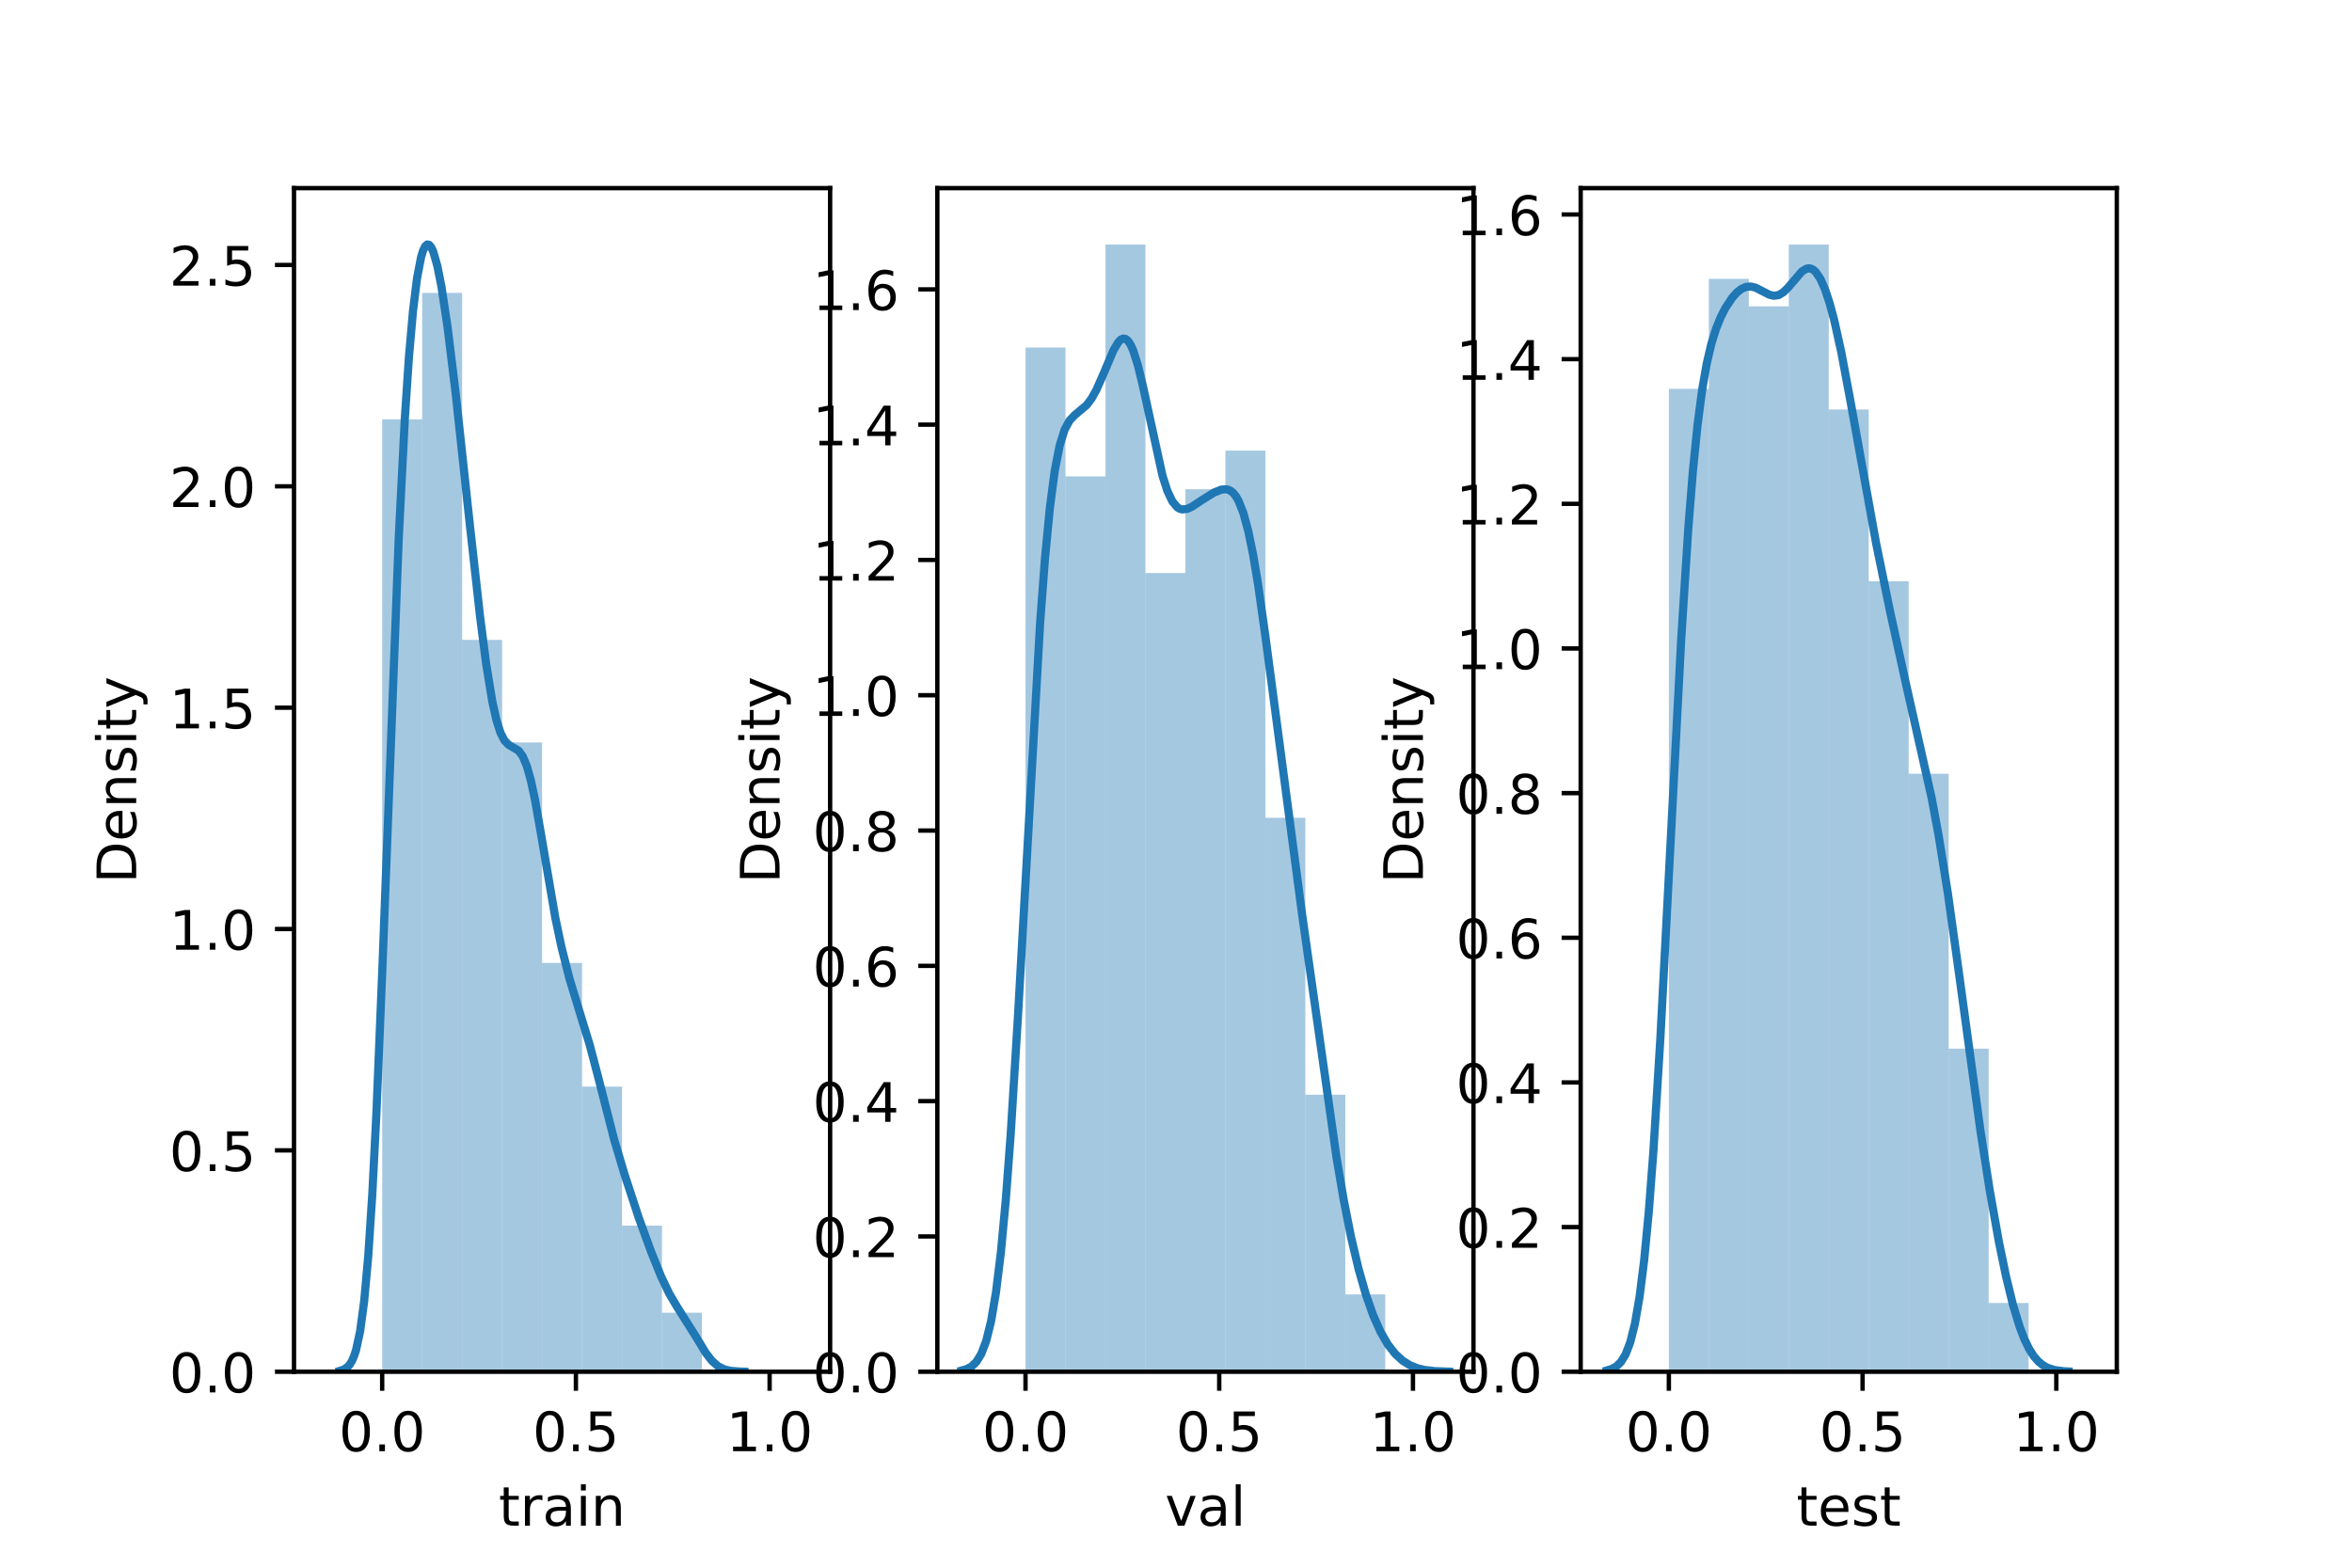 <?xml version="1.0" encoding="utf-8" standalone="no"?>
<!DOCTYPE svg PUBLIC "-//W3C//DTD SVG 1.1//EN"
  "http://www.w3.org/Graphics/SVG/1.1/DTD/svg11.dtd">
<!-- Created with matplotlib (https://matplotlib.org/) -->
<svg height="288pt" version="1.1" viewBox="0 0 432 288" width="432pt" xmlns="http://www.w3.org/2000/svg" xmlns:xlink="http://www.w3.org/1999/xlink">
 <defs>
  <style type="text/css">*{stroke-linecap:butt;stroke-linejoin:round;}</style>
 </defs>
 <g id="figure_1">
  <g id="patch_1">
   <path d="M 0 288 
L 432 288 
L 432 0 
L 0 0 
z
" style="fill:#ffffff;"/>
  </g>
  <g id="axes_1">
   <g id="patch_2">
    <path d="M 54 252 
L 152.471 252 
L 152.471 34.56 
L 54 34.56 
z
" style="fill:#ffffff;"/>
   </g>
   <g id="patch_3">
    <path clip-path="url(#pbdc180215a)" d="M 70.199 252 
L 77.54 252 
L 77.54 77.04 
L 70.199 77.04 
z
" style="fill:#1f77b4;opacity:0.4;"/>
   </g>
   <g id="patch_4">
    <path clip-path="url(#pbdc180215a)" d="M 77.54 252 
L 84.882 252 
L 84.882 53.815 
L 77.54 53.815 
z
" style="fill:#1f77b4;opacity:0.4;"/>
   </g>
   <g id="patch_5">
    <path clip-path="url(#pbdc180215a)" d="M 84.882 252 
L 92.223 252 
L 92.223 117.554 
L 84.882 117.554 
z
" style="fill:#1f77b4;opacity:0.4;"/>
   </g>
   <g id="patch_6">
    <path clip-path="url(#pbdc180215a)" d="M 92.223 252 
L 99.565 252 
L 99.565 136.392 
L 92.223 136.392 
z
" style="fill:#1f77b4;opacity:0.4;"/>
   </g>
   <g id="patch_7">
    <path clip-path="url(#pbdc180215a)" d="M 99.565 252 
L 106.906 252 
L 106.906 176.907 
L 99.565 176.907 
z
" style="fill:#1f77b4;opacity:0.4;"/>
   </g>
   <g id="patch_8">
    <path clip-path="url(#pbdc180215a)" d="M 106.906 252 
L 114.248 252 
L 114.248 199.615 
L 106.906 199.615 
z
" style="fill:#1f77b4;opacity:0.4;"/>
   </g>
   <g id="patch_9">
    <path clip-path="url(#pbdc180215a)" d="M 114.248 252 
L 121.589 252 
L 121.589 225.163 
L 114.248 225.163 
z
" style="fill:#1f77b4;opacity:0.4;"/>
   </g>
   <g id="patch_10">
    <path clip-path="url(#pbdc180215a)" d="M 121.589 252 
L 128.931 252 
L 128.931 241.162 
L 121.589 241.162 
z
" style="fill:#1f77b4;opacity:0.4;"/>
   </g>
   <g id="patch_11">
    <path clip-path="url(#pbdc180215a)" d="M 128.931 252 
L 136.272 252 
L 136.272 252 
L 128.931 252 
z
" style="fill:#1f77b4;opacity:0.4;"/>
   </g>
   <g id="matplotlib.axis_1">
    <g id="xtick_1">
     <g id="line2d_1">
      <defs>
       <path d="M 0 0 
L 0 3.5 
" id="m55fc30e3ed" style="stroke:#000000;stroke-width:0.8;"/>
      </defs>
      <g>
       <use style="stroke:#000000;stroke-width:0.8;" x="70.194" xlink:href="#m55fc30e3ed" y="252"/>
      </g>
     </g>
     <g id="text_1">
      <!-- 0.0 -->
      <g transform="translate(62.243 266.598)scale(0.1 -0.1)">
       <defs>
        <path d="M 31.781 66.406 
Q 24.172 66.406 20.328 58.906 
Q 16.5 51.422 16.5 36.375 
Q 16.5 21.391 20.328 13.891 
Q 24.172 6.391 31.781 6.391 
Q 39.453 6.391 43.281 13.891 
Q 47.125 21.391 47.125 36.375 
Q 47.125 51.422 43.281 58.906 
Q 39.453 66.406 31.781 66.406 
z
M 31.781 74.219 
Q 44.047 74.219 50.516 64.516 
Q 56.984 54.828 56.984 36.375 
Q 56.984 17.969 50.516 8.266 
Q 44.047 -1.422 31.781 -1.422 
Q 19.531 -1.422 13.062 8.266 
Q 6.594 17.969 6.594 36.375 
Q 6.594 54.828 13.062 64.516 
Q 19.531 74.219 31.781 74.219 
z
" id="DejaVuSans-48"/>
        <path d="M 10.688 12.406 
L 21 12.406 
L 21 0 
L 10.688 0 
z
" id="DejaVuSans-46"/>
       </defs>
       <use xlink:href="#DejaVuSans-48"/>
       <use x="63.623" xlink:href="#DejaVuSans-46"/>
       <use x="95.41" xlink:href="#DejaVuSans-48"/>
      </g>
     </g>
    </g>
    <g id="xtick_2">
     <g id="line2d_2">
      <g>
       <use style="stroke:#000000;stroke-width:0.8;" x="105.776" xlink:href="#m55fc30e3ed" y="252"/>
      </g>
     </g>
     <g id="text_2">
      <!-- 0.5 -->
      <g transform="translate(97.825 266.598)scale(0.1 -0.1)">
       <defs>
        <path d="M 10.797 72.906 
L 49.516 72.906 
L 49.516 64.594 
L 19.828 64.594 
L 19.828 46.734 
Q 21.969 47.469 24.109 47.828 
Q 26.266 48.188 28.422 48.188 
Q 40.625 48.188 47.75 41.5 
Q 54.891 34.812 54.891 23.391 
Q 54.891 11.625 47.562 5.094 
Q 40.234 -1.422 26.906 -1.422 
Q 22.312 -1.422 17.547 -0.641 
Q 12.797 0.141 7.719 1.703 
L 7.719 11.625 
Q 12.109 9.234 16.797 8.062 
Q 21.484 6.891 26.703 6.891 
Q 35.156 6.891 40.078 11.328 
Q 45.016 15.766 45.016 23.391 
Q 45.016 31 40.078 35.438 
Q 35.156 39.891 26.703 39.891 
Q 22.75 39.891 18.812 39.016 
Q 14.891 38.141 10.797 36.281 
z
" id="DejaVuSans-53"/>
       </defs>
       <use xlink:href="#DejaVuSans-48"/>
       <use x="63.623" xlink:href="#DejaVuSans-46"/>
       <use x="95.41" xlink:href="#DejaVuSans-53"/>
      </g>
     </g>
    </g>
    <g id="xtick_3">
     <g id="line2d_3">
      <g>
       <use style="stroke:#000000;stroke-width:0.8;" x="141.358" xlink:href="#m55fc30e3ed" y="252"/>
      </g>
     </g>
     <g id="text_3">
      <!-- 1.0 -->
      <g transform="translate(133.407 266.598)scale(0.1 -0.1)">
       <defs>
        <path d="M 12.406 8.297 
L 28.516 8.297 
L 28.516 63.922 
L 10.984 60.406 
L 10.984 69.391 
L 28.422 72.906 
L 38.281 72.906 
L 38.281 8.297 
L 54.391 8.297 
L 54.391 0 
L 12.406 0 
z
" id="DejaVuSans-49"/>
       </defs>
       <use xlink:href="#DejaVuSans-49"/>
       <use x="63.623" xlink:href="#DejaVuSans-46"/>
       <use x="95.41" xlink:href="#DejaVuSans-48"/>
      </g>
     </g>
    </g>
    <g id="text_4">
     <!-- train -->
     <g transform="translate(91.598 280.277)scale(0.1 -0.1)">
      <defs>
       <path d="M 18.312 70.219 
L 18.312 54.688 
L 36.812 54.688 
L 36.812 47.703 
L 18.312 47.703 
L 18.312 18.016 
Q 18.312 11.328 20.141 9.422 
Q 21.969 7.516 27.594 7.516 
L 36.812 7.516 
L 36.812 0 
L 27.594 0 
Q 17.188 0 13.234 3.875 
Q 9.281 7.766 9.281 18.016 
L 9.281 47.703 
L 2.688 47.703 
L 2.688 54.688 
L 9.281 54.688 
L 9.281 70.219 
z
" id="DejaVuSans-116"/>
       <path d="M 41.109 46.297 
Q 39.594 47.172 37.812 47.578 
Q 36.031 48 33.891 48 
Q 26.266 48 22.188 43.047 
Q 18.109 38.094 18.109 28.812 
L 18.109 0 
L 9.078 0 
L 9.078 54.688 
L 18.109 54.688 
L 18.109 46.188 
Q 20.953 51.172 25.484 53.578 
Q 30.031 56 36.531 56 
Q 37.453 56 38.578 55.875 
Q 39.703 55.766 41.062 55.516 
z
" id="DejaVuSans-114"/>
       <path d="M 34.281 27.484 
Q 23.391 27.484 19.188 25 
Q 14.984 22.516 14.984 16.5 
Q 14.984 11.719 18.141 8.906 
Q 21.297 6.109 26.703 6.109 
Q 34.188 6.109 38.703 11.406 
Q 43.219 16.703 43.219 25.484 
L 43.219 27.484 
z
M 52.203 31.203 
L 52.203 0 
L 43.219 0 
L 43.219 8.297 
Q 40.141 3.328 35.547 0.953 
Q 30.953 -1.422 24.312 -1.422 
Q 15.922 -1.422 10.953 3.297 
Q 6 8.016 6 15.922 
Q 6 25.141 12.172 29.828 
Q 18.359 34.516 30.609 34.516 
L 43.219 34.516 
L 43.219 35.406 
Q 43.219 41.609 39.141 45 
Q 35.062 48.391 27.688 48.391 
Q 23 48.391 18.547 47.266 
Q 14.109 46.141 10.016 43.891 
L 10.016 52.203 
Q 14.938 54.109 19.578 55.047 
Q 24.219 56 28.609 56 
Q 40.484 56 46.344 49.844 
Q 52.203 43.703 52.203 31.203 
z
" id="DejaVuSans-97"/>
       <path d="M 9.422 54.688 
L 18.406 54.688 
L 18.406 0 
L 9.422 0 
z
M 9.422 75.984 
L 18.406 75.984 
L 18.406 64.594 
L 9.422 64.594 
z
" id="DejaVuSans-105"/>
       <path d="M 54.891 33.016 
L 54.891 0 
L 45.906 0 
L 45.906 32.719 
Q 45.906 40.484 42.875 44.328 
Q 39.844 48.188 33.797 48.188 
Q 26.516 48.188 22.312 43.547 
Q 18.109 38.922 18.109 30.906 
L 18.109 0 
L 9.078 0 
L 9.078 54.688 
L 18.109 54.688 
L 18.109 46.188 
Q 21.344 51.125 25.703 53.562 
Q 30.078 56 35.797 56 
Q 45.219 56 50.047 50.172 
Q 54.891 44.344 54.891 33.016 
z
" id="DejaVuSans-110"/>
      </defs>
      <use xlink:href="#DejaVuSans-116"/>
      <use x="39.209" xlink:href="#DejaVuSans-114"/>
      <use x="80.322" xlink:href="#DejaVuSans-97"/>
      <use x="141.602" xlink:href="#DejaVuSans-105"/>
      <use x="169.385" xlink:href="#DejaVuSans-110"/>
     </g>
    </g>
   </g>
   <g id="matplotlib.axis_2">
    <g id="ytick_1">
     <g id="line2d_4">
      <defs>
       <path d="M 0 0 
L -3.5 0 
" id="m5aef19f285" style="stroke:#000000;stroke-width:0.8;"/>
      </defs>
      <g>
       <use style="stroke:#000000;stroke-width:0.8;" x="54" xlink:href="#m5aef19f285" y="252"/>
      </g>
     </g>
     <g id="text_5">
      <!-- 0.0 -->
      <g transform="translate(31.097 255.799)scale(0.1 -0.1)">
       <use xlink:href="#DejaVuSans-48"/>
       <use x="63.623" xlink:href="#DejaVuSans-46"/>
       <use x="95.41" xlink:href="#DejaVuSans-48"/>
      </g>
     </g>
    </g>
    <g id="ytick_2">
     <g id="line2d_5">
      <g>
       <use style="stroke:#000000;stroke-width:0.8;" x="54" xlink:href="#m5aef19f285" y="211.336"/>
      </g>
     </g>
     <g id="text_6">
      <!-- 0.5 -->
      <g transform="translate(31.097 215.135)scale(0.1 -0.1)">
       <use xlink:href="#DejaVuSans-48"/>
       <use x="63.623" xlink:href="#DejaVuSans-46"/>
       <use x="95.41" xlink:href="#DejaVuSans-53"/>
      </g>
     </g>
    </g>
    <g id="ytick_3">
     <g id="line2d_6">
      <g>
       <use style="stroke:#000000;stroke-width:0.8;" x="54" xlink:href="#m5aef19f285" y="170.671"/>
      </g>
     </g>
     <g id="text_7">
      <!-- 1.0 -->
      <g transform="translate(31.097 174.471)scale(0.1 -0.1)">
       <use xlink:href="#DejaVuSans-49"/>
       <use x="63.623" xlink:href="#DejaVuSans-46"/>
       <use x="95.41" xlink:href="#DejaVuSans-48"/>
      </g>
     </g>
    </g>
    <g id="ytick_4">
     <g id="line2d_7">
      <g>
       <use style="stroke:#000000;stroke-width:0.8;" x="54" xlink:href="#m5aef19f285" y="130.007"/>
      </g>
     </g>
     <g id="text_8">
      <!-- 1.5 -->
      <g transform="translate(31.097 133.806)scale(0.1 -0.1)">
       <use xlink:href="#DejaVuSans-49"/>
       <use x="63.623" xlink:href="#DejaVuSans-46"/>
       <use x="95.41" xlink:href="#DejaVuSans-53"/>
      </g>
     </g>
    </g>
    <g id="ytick_5">
     <g id="line2d_8">
      <g>
       <use style="stroke:#000000;stroke-width:0.8;" x="54" xlink:href="#m5aef19f285" y="89.343"/>
      </g>
     </g>
     <g id="text_9">
      <!-- 2.0 -->
      <g transform="translate(31.097 93.142)scale(0.1 -0.1)">
       <defs>
        <path d="M 19.188 8.297 
L 53.609 8.297 
L 53.609 0 
L 7.328 0 
L 7.328 8.297 
Q 12.938 14.109 22.625 23.891 
Q 32.328 33.688 34.812 36.531 
Q 39.547 41.844 41.422 45.531 
Q 43.312 49.219 43.312 52.781 
Q 43.312 58.594 39.234 62.25 
Q 35.156 65.922 28.609 65.922 
Q 23.969 65.922 18.812 64.312 
Q 13.672 62.703 7.812 59.422 
L 7.812 69.391 
Q 13.766 71.781 18.938 73 
Q 24.125 74.219 28.422 74.219 
Q 39.75 74.219 46.484 68.547 
Q 53.219 62.891 53.219 53.422 
Q 53.219 48.922 51.531 44.891 
Q 49.859 40.875 45.406 35.406 
Q 44.188 33.984 37.641 27.219 
Q 31.109 20.453 19.188 8.297 
z
" id="DejaVuSans-50"/>
       </defs>
       <use xlink:href="#DejaVuSans-50"/>
       <use x="63.623" xlink:href="#DejaVuSans-46"/>
       <use x="95.41" xlink:href="#DejaVuSans-48"/>
      </g>
     </g>
    </g>
    <g id="ytick_6">
     <g id="line2d_9">
      <g>
       <use style="stroke:#000000;stroke-width:0.8;" x="54" xlink:href="#m5aef19f285" y="48.678"/>
      </g>
     </g>
     <g id="text_10">
      <!-- 2.5 -->
      <g transform="translate(31.097 52.478)scale(0.1 -0.1)">
       <use xlink:href="#DejaVuSans-50"/>
       <use x="63.623" xlink:href="#DejaVuSans-46"/>
       <use x="95.41" xlink:href="#DejaVuSans-53"/>
      </g>
     </g>
    </g>
    <g id="text_11">
     <!-- Density -->
     <g transform="translate(25.017 162.289)rotate(-90)scale(0.1 -0.1)">
      <defs>
       <path d="M 19.672 64.797 
L 19.672 8.109 
L 31.594 8.109 
Q 46.688 8.109 53.688 14.938 
Q 60.688 21.781 60.688 36.531 
Q 60.688 51.172 53.688 57.984 
Q 46.688 64.797 31.594 64.797 
z
M 9.812 72.906 
L 30.078 72.906 
Q 51.266 72.906 61.172 64.094 
Q 71.094 55.281 71.094 36.531 
Q 71.094 17.672 61.125 8.828 
Q 51.172 0 30.078 0 
L 9.812 0 
z
" id="DejaVuSans-68"/>
       <path d="M 56.203 29.594 
L 56.203 25.203 
L 14.891 25.203 
Q 15.484 15.922 20.484 11.062 
Q 25.484 6.203 34.422 6.203 
Q 39.594 6.203 44.453 7.469 
Q 49.312 8.734 54.109 11.281 
L 54.109 2.781 
Q 49.266 0.734 44.188 -0.344 
Q 39.109 -1.422 33.891 -1.422 
Q 20.797 -1.422 13.156 6.188 
Q 5.516 13.812 5.516 26.812 
Q 5.516 40.234 12.766 48.109 
Q 20.016 56 32.328 56 
Q 43.359 56 49.781 48.891 
Q 56.203 41.797 56.203 29.594 
z
M 47.219 32.234 
Q 47.125 39.594 43.094 43.984 
Q 39.062 48.391 32.422 48.391 
Q 24.906 48.391 20.391 44.141 
Q 15.875 39.891 15.188 32.172 
z
" id="DejaVuSans-101"/>
       <path d="M 44.281 53.078 
L 44.281 44.578 
Q 40.484 46.531 36.375 47.5 
Q 32.281 48.484 27.875 48.484 
Q 21.188 48.484 17.844 46.438 
Q 14.5 44.391 14.5 40.281 
Q 14.5 37.156 16.891 35.375 
Q 19.281 33.594 26.516 31.984 
L 29.594 31.297 
Q 39.156 29.25 43.188 25.516 
Q 47.219 21.781 47.219 15.094 
Q 47.219 7.469 41.188 3.016 
Q 35.156 -1.422 24.609 -1.422 
Q 20.219 -1.422 15.453 -0.562 
Q 10.688 0.297 5.422 2 
L 5.422 11.281 
Q 10.406 8.688 15.234 7.391 
Q 20.062 6.109 24.812 6.109 
Q 31.156 6.109 34.562 8.281 
Q 37.984 10.453 37.984 14.406 
Q 37.984 18.062 35.516 20.016 
Q 33.062 21.969 24.703 23.781 
L 21.578 24.516 
Q 13.234 26.266 9.516 29.906 
Q 5.812 33.547 5.812 39.891 
Q 5.812 47.609 11.281 51.797 
Q 16.75 56 26.812 56 
Q 31.781 56 36.172 55.266 
Q 40.578 54.547 44.281 53.078 
z
" id="DejaVuSans-115"/>
       <path d="M 32.172 -5.078 
Q 28.375 -14.844 24.75 -17.812 
Q 21.141 -20.797 15.094 -20.797 
L 7.906 -20.797 
L 7.906 -13.281 
L 13.188 -13.281 
Q 16.891 -13.281 18.938 -11.516 
Q 21 -9.766 23.484 -3.219 
L 25.094 0.875 
L 2.984 54.688 
L 12.5 54.688 
L 29.594 11.922 
L 46.688 54.688 
L 56.203 54.688 
z
" id="DejaVuSans-121"/>
      </defs>
      <use xlink:href="#DejaVuSans-68"/>
      <use x="77.002" xlink:href="#DejaVuSans-101"/>
      <use x="138.525" xlink:href="#DejaVuSans-110"/>
      <use x="201.904" xlink:href="#DejaVuSans-115"/>
      <use x="254.004" xlink:href="#DejaVuSans-105"/>
      <use x="281.787" xlink:href="#DejaVuSans-116"/>
      <use x="320.996" xlink:href="#DejaVuSans-121"/>
     </g>
    </g>
   </g>
   <g id="line2d_10">
    <path clip-path="url(#pbdc180215a)" d="M 62.407 251.839 
L 63.154 251.599 
L 63.901 251.075 
L 64.275 250.632 
L 64.648 250.012 
L 65.021 249.164 
L 65.395 248.023 
L 66.142 244.573 
L 66.889 239.031 
L 67.636 230.777 
L 68.382 219.361 
L 69.129 204.679 
L 70.25 177.435 
L 73.237 98.856 
L 74.357 76.857 
L 75.104 65.675 
L 75.851 57.17 
L 76.598 51.106 
L 77.345 47.213 
L 77.718 46.002 
L 78.092 45.245 
L 78.465 44.914 
L 78.839 44.988 
L 79.212 45.442 
L 79.586 46.254 
L 80.332 48.865 
L 81.079 52.636 
L 82.2 60.051 
L 83.693 72.253 
L 86.308 96.506 
L 88.175 113.28 
L 89.295 121.945 
L 90.415 128.831 
L 91.162 132.209 
L 91.909 134.576 
L 92.656 136.037 
L 93.403 136.812 
L 95.27 137.921 
L 96.017 138.954 
L 96.764 140.74 
L 97.511 143.398 
L 98.258 146.891 
L 99.378 153.268 
L 101.992 168.585 
L 103.112 173.924 
L 104.606 179.825 
L 106.473 185.943 
L 108.341 192.049 
L 109.834 197.736 
L 112.822 209.421 
L 114.689 215.68 
L 117.303 223.661 
L 119.544 229.828 
L 121.411 234.473 
L 122.905 237.611 
L 124.398 240.137 
L 127.759 245.456 
L 129.627 248.536 
L 130.747 249.984 
L 131.867 250.975 
L 132.988 251.549 
L 134.108 251.829 
L 135.975 251.976 
L 136.722 251.99 
L 136.722 251.99 
" style="fill:none;stroke:#1f77b4;stroke-linecap:square;stroke-width:1.5;"/>
   </g>
   <g id="patch_12">
    <path d="M 54 252 
L 54 34.56 
" style="fill:none;stroke:#000000;stroke-linecap:square;stroke-linejoin:miter;stroke-width:0.8;"/>
   </g>
   <g id="patch_13">
    <path d="M 152.471 252 
L 152.471 34.56 
" style="fill:none;stroke:#000000;stroke-linecap:square;stroke-linejoin:miter;stroke-width:0.8;"/>
   </g>
   <g id="patch_14">
    <path d="M 54 252 
L 152.471 252 
" style="fill:none;stroke:#000000;stroke-linecap:square;stroke-linejoin:miter;stroke-width:0.8;"/>
   </g>
   <g id="patch_15">
    <path d="M 54 34.56 
L 152.471 34.56 
" style="fill:none;stroke:#000000;stroke-linecap:square;stroke-linejoin:miter;stroke-width:0.8;"/>
   </g>
  </g>
  <g id="axes_2">
   <g id="patch_16">
    <path d="M 172.165 252 
L 270.635 252 
L 270.635 34.56 
L 172.165 34.56 
z
" style="fill:#ffffff;"/>
   </g>
   <g id="patch_17">
    <path clip-path="url(#pab9ce8ec44)" d="M 188.363 252 
L 195.705 252 
L 195.705 63.848 
L 188.363 63.848 
z
" style="fill:#1f77b4;opacity:0.4;"/>
   </g>
   <g id="patch_18">
    <path clip-path="url(#pab9ce8ec44)" d="M 195.705 252 
L 203.046 252 
L 203.046 87.515 
L 195.705 87.515 
z
" style="fill:#1f77b4;opacity:0.4;"/>
   </g>
   <g id="patch_19">
    <path clip-path="url(#pab9ce8ec44)" d="M 203.046 252 
L 210.388 252 
L 210.388 44.914 
L 203.046 44.914 
z
" style="fill:#1f77b4;opacity:0.4;"/>
   </g>
   <g id="patch_20">
    <path clip-path="url(#pab9ce8ec44)" d="M 210.388 252 
L 217.729 252 
L 217.729 105.265 
L 210.388 105.265 
z
" style="fill:#1f77b4;opacity:0.4;"/>
   </g>
   <g id="patch_21">
    <path clip-path="url(#pab9ce8ec44)" d="M 217.729 252 
L 225.071 252 
L 225.071 89.881 
L 217.729 89.881 
z
" style="fill:#1f77b4;opacity:0.4;"/>
   </g>
   <g id="patch_22">
    <path clip-path="url(#pab9ce8ec44)" d="M 225.071 252 
L 232.412 252 
L 232.412 82.781 
L 225.071 82.781 
z
" style="fill:#1f77b4;opacity:0.4;"/>
   </g>
   <g id="patch_23">
    <path clip-path="url(#pab9ce8ec44)" d="M 232.412 252 
L 239.754 252 
L 239.754 150.232 
L 232.412 150.232 
z
" style="fill:#1f77b4;opacity:0.4;"/>
   </g>
   <g id="patch_24">
    <path clip-path="url(#pab9ce8ec44)" d="M 239.754 252 
L 247.095 252 
L 247.095 201.116 
L 239.754 201.116 
z
" style="fill:#1f77b4;opacity:0.4;"/>
   </g>
   <g id="patch_25">
    <path clip-path="url(#pab9ce8ec44)" d="M 247.095 252 
L 254.437 252 
L 254.437 237.8 
L 247.095 237.8 
z
" style="fill:#1f77b4;opacity:0.4;"/>
   </g>
   <g id="matplotlib.axis_3">
    <g id="xtick_4">
     <g id="line2d_11">
      <g>
       <use style="stroke:#000000;stroke-width:0.8;" x="188.359" xlink:href="#m55fc30e3ed" y="252"/>
      </g>
     </g>
     <g id="text_12">
      <!-- 0.0 -->
      <g transform="translate(180.408 266.598)scale(0.1 -0.1)">
       <use xlink:href="#DejaVuSans-48"/>
       <use x="63.623" xlink:href="#DejaVuSans-46"/>
       <use x="95.41" xlink:href="#DejaVuSans-48"/>
      </g>
     </g>
    </g>
    <g id="xtick_5">
     <g id="line2d_12">
      <g>
       <use style="stroke:#000000;stroke-width:0.8;" x="223.941" xlink:href="#m55fc30e3ed" y="252"/>
      </g>
     </g>
     <g id="text_13">
      <!-- 0.5 -->
      <g transform="translate(215.99 266.598)scale(0.1 -0.1)">
       <use xlink:href="#DejaVuSans-48"/>
       <use x="63.623" xlink:href="#DejaVuSans-46"/>
       <use x="95.41" xlink:href="#DejaVuSans-53"/>
      </g>
     </g>
    </g>
    <g id="xtick_6">
     <g id="line2d_13">
      <g>
       <use style="stroke:#000000;stroke-width:0.8;" x="259.523" xlink:href="#m55fc30e3ed" y="252"/>
      </g>
     </g>
     <g id="text_14">
      <!-- 1.0 -->
      <g transform="translate(251.572 266.598)scale(0.1 -0.1)">
       <use xlink:href="#DejaVuSans-49"/>
       <use x="63.623" xlink:href="#DejaVuSans-46"/>
       <use x="95.41" xlink:href="#DejaVuSans-48"/>
      </g>
     </g>
    </g>
    <g id="text_15">
     <!-- val -->
     <g transform="translate(213.988 280.277)scale(0.1 -0.1)">
      <defs>
       <path d="M 2.984 54.688 
L 12.5 54.688 
L 29.594 8.797 
L 46.688 54.688 
L 56.203 54.688 
L 35.688 0 
L 23.484 0 
z
" id="DejaVuSans-118"/>
       <path d="M 9.422 75.984 
L 18.406 75.984 
L 18.406 0 
L 9.422 0 
z
" id="DejaVuSans-108"/>
      </defs>
      <use xlink:href="#DejaVuSans-118"/>
      <use x="59.18" xlink:href="#DejaVuSans-97"/>
      <use x="120.459" xlink:href="#DejaVuSans-108"/>
     </g>
    </g>
   </g>
   <g id="matplotlib.axis_4">
    <g id="ytick_7">
     <g id="line2d_14">
      <g>
       <use style="stroke:#000000;stroke-width:0.8;" x="172.165" xlink:href="#m5aef19f285" y="252"/>
      </g>
     </g>
     <g id="text_16">
      <!-- 0.0 -->
      <g transform="translate(149.262 255.799)scale(0.1 -0.1)">
       <use xlink:href="#DejaVuSans-48"/>
       <use x="63.623" xlink:href="#DejaVuSans-46"/>
       <use x="95.41" xlink:href="#DejaVuSans-48"/>
      </g>
     </g>
    </g>
    <g id="ytick_8">
     <g id="line2d_15">
      <g>
       <use style="stroke:#000000;stroke-width:0.8;" x="172.165" xlink:href="#m5aef19f285" y="227.145"/>
      </g>
     </g>
     <g id="text_17">
      <!-- 0.2 -->
      <g transform="translate(149.262 230.944)scale(0.1 -0.1)">
       <use xlink:href="#DejaVuSans-48"/>
       <use x="63.623" xlink:href="#DejaVuSans-46"/>
       <use x="95.41" xlink:href="#DejaVuSans-50"/>
      </g>
     </g>
    </g>
    <g id="ytick_9">
     <g id="line2d_16">
      <g>
       <use style="stroke:#000000;stroke-width:0.8;" x="172.165" xlink:href="#m5aef19f285" y="202.29"/>
      </g>
     </g>
     <g id="text_18">
      <!-- 0.4 -->
      <g transform="translate(149.262 206.089)scale(0.1 -0.1)">
       <defs>
        <path d="M 37.797 64.312 
L 12.891 25.391 
L 37.797 25.391 
z
M 35.203 72.906 
L 47.609 72.906 
L 47.609 25.391 
L 58.016 25.391 
L 58.016 17.188 
L 47.609 17.188 
L 47.609 0 
L 37.797 0 
L 37.797 17.188 
L 4.891 17.188 
L 4.891 26.703 
z
" id="DejaVuSans-52"/>
       </defs>
       <use xlink:href="#DejaVuSans-48"/>
       <use x="63.623" xlink:href="#DejaVuSans-46"/>
       <use x="95.41" xlink:href="#DejaVuSans-52"/>
      </g>
     </g>
    </g>
    <g id="ytick_10">
     <g id="line2d_17">
      <g>
       <use style="stroke:#000000;stroke-width:0.8;" x="172.165" xlink:href="#m5aef19f285" y="177.435"/>
      </g>
     </g>
     <g id="text_19">
      <!-- 0.6 -->
      <g transform="translate(149.262 181.234)scale(0.1 -0.1)">
       <defs>
        <path d="M 33.016 40.375 
Q 26.375 40.375 22.484 35.828 
Q 18.609 31.297 18.609 23.391 
Q 18.609 15.531 22.484 10.953 
Q 26.375 6.391 33.016 6.391 
Q 39.656 6.391 43.531 10.953 
Q 47.406 15.531 47.406 23.391 
Q 47.406 31.297 43.531 35.828 
Q 39.656 40.375 33.016 40.375 
z
M 52.594 71.297 
L 52.594 62.312 
Q 48.875 64.062 45.094 64.984 
Q 41.312 65.922 37.594 65.922 
Q 27.828 65.922 22.672 59.328 
Q 17.531 52.734 16.797 39.406 
Q 19.672 43.656 24.016 45.922 
Q 28.375 48.188 33.594 48.188 
Q 44.578 48.188 50.953 41.516 
Q 57.328 34.859 57.328 23.391 
Q 57.328 12.156 50.688 5.359 
Q 44.047 -1.422 33.016 -1.422 
Q 20.359 -1.422 13.672 8.266 
Q 6.984 17.969 6.984 36.375 
Q 6.984 53.656 15.188 63.938 
Q 23.391 74.219 37.203 74.219 
Q 40.922 74.219 44.703 73.484 
Q 48.484 72.75 52.594 71.297 
z
" id="DejaVuSans-54"/>
       </defs>
       <use xlink:href="#DejaVuSans-48"/>
       <use x="63.623" xlink:href="#DejaVuSans-46"/>
       <use x="95.41" xlink:href="#DejaVuSans-54"/>
      </g>
     </g>
    </g>
    <g id="ytick_11">
     <g id="line2d_18">
      <g>
       <use style="stroke:#000000;stroke-width:0.8;" x="172.165" xlink:href="#m5aef19f285" y="152.58"/>
      </g>
     </g>
     <g id="text_20">
      <!-- 0.8 -->
      <g transform="translate(149.262 156.379)scale(0.1 -0.1)">
       <defs>
        <path d="M 31.781 34.625 
Q 24.75 34.625 20.719 30.859 
Q 16.703 27.094 16.703 20.516 
Q 16.703 13.922 20.719 10.156 
Q 24.75 6.391 31.781 6.391 
Q 38.812 6.391 42.859 10.172 
Q 46.922 13.969 46.922 20.516 
Q 46.922 27.094 42.891 30.859 
Q 38.875 34.625 31.781 34.625 
z
M 21.922 38.812 
Q 15.578 40.375 12.031 44.719 
Q 8.5 49.078 8.5 55.328 
Q 8.5 64.062 14.719 69.141 
Q 20.953 74.219 31.781 74.219 
Q 42.672 74.219 48.875 69.141 
Q 55.078 64.062 55.078 55.328 
Q 55.078 49.078 51.531 44.719 
Q 48 40.375 41.703 38.812 
Q 48.828 37.156 52.797 32.312 
Q 56.781 27.484 56.781 20.516 
Q 56.781 9.906 50.312 4.234 
Q 43.844 -1.422 31.781 -1.422 
Q 19.734 -1.422 13.25 4.234 
Q 6.781 9.906 6.781 20.516 
Q 6.781 27.484 10.781 32.312 
Q 14.797 37.156 21.922 38.812 
z
M 18.312 54.391 
Q 18.312 48.734 21.844 45.562 
Q 25.391 42.391 31.781 42.391 
Q 38.141 42.391 41.719 45.562 
Q 45.312 48.734 45.312 54.391 
Q 45.312 60.062 41.719 63.234 
Q 38.141 66.406 31.781 66.406 
Q 25.391 66.406 21.844 63.234 
Q 18.312 60.062 18.312 54.391 
z
" id="DejaVuSans-56"/>
       </defs>
       <use xlink:href="#DejaVuSans-48"/>
       <use x="63.623" xlink:href="#DejaVuSans-46"/>
       <use x="95.41" xlink:href="#DejaVuSans-56"/>
      </g>
     </g>
    </g>
    <g id="ytick_12">
     <g id="line2d_19">
      <g>
       <use style="stroke:#000000;stroke-width:0.8;" x="172.165" xlink:href="#m5aef19f285" y="127.725"/>
      </g>
     </g>
     <g id="text_21">
      <!-- 1.0 -->
      <g transform="translate(149.262 131.524)scale(0.1 -0.1)">
       <use xlink:href="#DejaVuSans-49"/>
       <use x="63.623" xlink:href="#DejaVuSans-46"/>
       <use x="95.41" xlink:href="#DejaVuSans-48"/>
      </g>
     </g>
    </g>
    <g id="ytick_13">
     <g id="line2d_20">
      <g>
       <use style="stroke:#000000;stroke-width:0.8;" x="172.165" xlink:href="#m5aef19f285" y="102.87"/>
      </g>
     </g>
     <g id="text_22">
      <!-- 1.2 -->
      <g transform="translate(149.262 106.669)scale(0.1 -0.1)">
       <use xlink:href="#DejaVuSans-49"/>
       <use x="63.623" xlink:href="#DejaVuSans-46"/>
       <use x="95.41" xlink:href="#DejaVuSans-50"/>
      </g>
     </g>
    </g>
    <g id="ytick_14">
     <g id="line2d_21">
      <g>
       <use style="stroke:#000000;stroke-width:0.8;" x="172.165" xlink:href="#m5aef19f285" y="78.015"/>
      </g>
     </g>
     <g id="text_23">
      <!-- 1.4 -->
      <g transform="translate(149.262 81.814)scale(0.1 -0.1)">
       <use xlink:href="#DejaVuSans-49"/>
       <use x="63.623" xlink:href="#DejaVuSans-46"/>
       <use x="95.41" xlink:href="#DejaVuSans-52"/>
      </g>
     </g>
    </g>
    <g id="ytick_15">
     <g id="line2d_22">
      <g>
       <use style="stroke:#000000;stroke-width:0.8;" x="172.165" xlink:href="#m5aef19f285" y="53.16"/>
      </g>
     </g>
     <g id="text_24">
      <!-- 1.6 -->
      <g transform="translate(149.262 56.959)scale(0.1 -0.1)">
       <use xlink:href="#DejaVuSans-49"/>
       <use x="63.623" xlink:href="#DejaVuSans-46"/>
       <use x="95.41" xlink:href="#DejaVuSans-54"/>
      </g>
     </g>
    </g>
    <g id="text_25">
     <!-- Density -->
     <g transform="translate(143.182 162.289)rotate(-90)scale(0.1 -0.1)">
      <use xlink:href="#DejaVuSans-68"/>
      <use x="77.002" xlink:href="#DejaVuSans-101"/>
      <use x="138.525" xlink:href="#DejaVuSans-110"/>
      <use x="201.904" xlink:href="#DejaVuSans-115"/>
      <use x="254.004" xlink:href="#DejaVuSans-105"/>
      <use x="281.787" xlink:href="#DejaVuSans-116"/>
      <use x="320.996" xlink:href="#DejaVuSans-121"/>
     </g>
    </g>
   </g>
   <g id="line2d_23">
    <path clip-path="url(#pab9ce8ec44)" d="M 176.641 251.768 
L 177.54 251.516 
L 178.44 251.038 
L 179.34 250.18 
L 180.239 248.716 
L 181.139 246.345 
L 182.039 242.703 
L 182.938 237.393 
L 183.838 230.047 
L 184.738 220.406 
L 185.637 208.4 
L 186.987 186.463 
L 191.036 114.524 
L 191.935 102.606 
L 192.835 93.261 
L 193.735 86.44 
L 194.634 81.829 
L 195.534 78.955 
L 196.434 77.285 
L 197.333 76.316 
L 199.583 74.423 
L 200.482 73.229 
L 201.382 71.623 
L 202.732 68.56 
L 204.531 64.314 
L 205.431 62.821 
L 205.88 62.38 
L 206.33 62.192 
L 206.78 62.283 
L 207.23 62.672 
L 207.68 63.367 
L 208.13 64.365 
L 209.029 67.205 
L 209.929 70.956 
L 213.528 87.433 
L 214.427 90.203 
L 215.327 92.105 
L 216.227 93.189 
L 216.677 93.465 
L 217.126 93.593 
L 218.026 93.497 
L 218.926 93.087 
L 220.725 91.896 
L 222.974 90.488 
L 224.324 89.946 
L 225.224 89.881 
L 225.674 89.993 
L 226.123 90.233 
L 226.573 90.627 
L 227.023 91.201 
L 227.473 91.981 
L 228.373 94.246 
L 229.272 97.554 
L 230.172 101.941 
L 231.072 107.333 
L 232.421 116.894 
L 239.169 168.03 
L 245.467 212.56 
L 246.816 220.497 
L 248.166 227.321 
L 249.515 233.053 
L 250.865 237.79 
L 252.214 241.631 
L 253.564 244.668 
L 254.913 246.996 
L 256.263 248.722 
L 257.612 249.957 
L 258.962 250.801 
L 260.311 251.345 
L 261.661 251.671 
L 263.46 251.887 
L 266.159 251.984 
L 266.159 251.984 
" style="fill:none;stroke:#1f77b4;stroke-linecap:square;stroke-width:1.5;"/>
   </g>
   <g id="patch_26">
    <path d="M 172.165 252 
L 172.165 34.56 
" style="fill:none;stroke:#000000;stroke-linecap:square;stroke-linejoin:miter;stroke-width:0.8;"/>
   </g>
   <g id="patch_27">
    <path d="M 270.635 252 
L 270.635 34.56 
" style="fill:none;stroke:#000000;stroke-linecap:square;stroke-linejoin:miter;stroke-width:0.8;"/>
   </g>
   <g id="patch_28">
    <path d="M 172.165 252 
L 270.635 252 
" style="fill:none;stroke:#000000;stroke-linecap:square;stroke-linejoin:miter;stroke-width:0.8;"/>
   </g>
   <g id="patch_29">
    <path d="M 172.165 34.56 
L 270.635 34.56 
" style="fill:none;stroke:#000000;stroke-linecap:square;stroke-linejoin:miter;stroke-width:0.8;"/>
   </g>
  </g>
  <g id="axes_3">
   <g id="patch_30">
    <path d="M 290.329 252 
L 388.8 252 
L 388.8 34.56 
L 290.329 34.56 
z
" style="fill:#ffffff;"/>
   </g>
   <g id="patch_31">
    <path clip-path="url(#p76954da16e)" d="M 306.528 252 
L 313.869 252 
L 313.869 71.431 
L 306.528 71.431 
z
" style="fill:#1f77b4;opacity:0.4;"/>
   </g>
   <g id="patch_32">
    <path clip-path="url(#p76954da16e)" d="M 313.869 252 
L 321.211 252 
L 321.211 51.228 
L 313.869 51.228 
z
" style="fill:#1f77b4;opacity:0.4;"/>
   </g>
   <g id="patch_33">
    <path clip-path="url(#p76954da16e)" d="M 321.211 252 
L 328.552 252 
L 328.552 56.279 
L 321.211 56.279 
z
" style="fill:#1f77b4;opacity:0.4;"/>
   </g>
   <g id="patch_34">
    <path clip-path="url(#p76954da16e)" d="M 328.552 252 
L 335.894 252 
L 335.894 44.914 
L 328.552 44.914 
z
" style="fill:#1f77b4;opacity:0.4;"/>
   </g>
   <g id="patch_35">
    <path clip-path="url(#p76954da16e)" d="M 335.894 252 
L 343.235 252 
L 343.235 75.22 
L 335.894 75.22 
z
" style="fill:#1f77b4;opacity:0.4;"/>
   </g>
   <g id="patch_36">
    <path clip-path="url(#p76954da16e)" d="M 343.235 252 
L 350.577 252 
L 350.577 106.787 
L 343.235 106.787 
z
" style="fill:#1f77b4;opacity:0.4;"/>
   </g>
   <g id="patch_37">
    <path clip-path="url(#p76954da16e)" d="M 350.577 252 
L 357.918 252 
L 357.918 142.144 
L 350.577 142.144 
z
" style="fill:#1f77b4;opacity:0.4;"/>
   </g>
   <g id="patch_38">
    <path clip-path="url(#p76954da16e)" d="M 357.918 252 
L 365.26 252 
L 365.26 192.652 
L 357.918 192.652 
z
" style="fill:#1f77b4;opacity:0.4;"/>
   </g>
   <g id="patch_39">
    <path clip-path="url(#p76954da16e)" d="M 365.26 252 
L 372.601 252 
L 372.601 239.373 
L 365.26 239.373 
z
" style="fill:#1f77b4;opacity:0.4;"/>
   </g>
   <g id="matplotlib.axis_5">
    <g id="xtick_7">
     <g id="line2d_24">
      <g>
       <use style="stroke:#000000;stroke-width:0.8;" x="306.524" xlink:href="#m55fc30e3ed" y="252"/>
      </g>
     </g>
     <g id="text_26">
      <!-- 0.0 -->
      <g transform="translate(298.572 266.598)scale(0.1 -0.1)">
       <use xlink:href="#DejaVuSans-48"/>
       <use x="63.623" xlink:href="#DejaVuSans-46"/>
       <use x="95.41" xlink:href="#DejaVuSans-48"/>
      </g>
     </g>
    </g>
    <g id="xtick_8">
     <g id="line2d_25">
      <g>
       <use style="stroke:#000000;stroke-width:0.8;" x="342.106" xlink:href="#m55fc30e3ed" y="252"/>
      </g>
     </g>
     <g id="text_27">
      <!-- 0.5 -->
      <g transform="translate(334.154 266.598)scale(0.1 -0.1)">
       <use xlink:href="#DejaVuSans-48"/>
       <use x="63.623" xlink:href="#DejaVuSans-46"/>
       <use x="95.41" xlink:href="#DejaVuSans-53"/>
      </g>
     </g>
    </g>
    <g id="xtick_9">
     <g id="line2d_26">
      <g>
       <use style="stroke:#000000;stroke-width:0.8;" x="377.688" xlink:href="#m55fc30e3ed" y="252"/>
      </g>
     </g>
     <g id="text_28">
      <!-- 1.0 -->
      <g transform="translate(369.736 266.598)scale(0.1 -0.1)">
       <use xlink:href="#DejaVuSans-49"/>
       <use x="63.623" xlink:href="#DejaVuSans-46"/>
       <use x="95.41" xlink:href="#DejaVuSans-48"/>
      </g>
     </g>
    </g>
    <g id="text_29">
     <!-- test -->
     <g transform="translate(329.963 280.277)scale(0.1 -0.1)">
      <use xlink:href="#DejaVuSans-116"/>
      <use x="39.209" xlink:href="#DejaVuSans-101"/>
      <use x="100.732" xlink:href="#DejaVuSans-115"/>
      <use x="152.832" xlink:href="#DejaVuSans-116"/>
     </g>
    </g>
   </g>
   <g id="matplotlib.axis_6">
    <g id="ytick_16">
     <g id="line2d_27">
      <g>
       <use style="stroke:#000000;stroke-width:0.8;" x="290.329" xlink:href="#m5aef19f285" y="252"/>
      </g>
     </g>
     <g id="text_30">
      <!-- 0.0 -->
      <g transform="translate(267.426 255.799)scale(0.1 -0.1)">
       <use xlink:href="#DejaVuSans-48"/>
       <use x="63.623" xlink:href="#DejaVuSans-46"/>
       <use x="95.41" xlink:href="#DejaVuSans-48"/>
      </g>
     </g>
    </g>
    <g id="ytick_17">
     <g id="line2d_28">
      <g>
       <use style="stroke:#000000;stroke-width:0.8;" x="290.329" xlink:href="#m5aef19f285" y="225.426"/>
      </g>
     </g>
     <g id="text_31">
      <!-- 0.2 -->
      <g transform="translate(267.426 229.225)scale(0.1 -0.1)">
       <use xlink:href="#DejaVuSans-48"/>
       <use x="63.623" xlink:href="#DejaVuSans-46"/>
       <use x="95.41" xlink:href="#DejaVuSans-50"/>
      </g>
     </g>
    </g>
    <g id="ytick_18">
     <g id="line2d_29">
      <g>
       <use style="stroke:#000000;stroke-width:0.8;" x="290.329" xlink:href="#m5aef19f285" y="198.852"/>
      </g>
     </g>
     <g id="text_32">
      <!-- 0.4 -->
      <g transform="translate(267.426 202.651)scale(0.1 -0.1)">
       <use xlink:href="#DejaVuSans-48"/>
       <use x="63.623" xlink:href="#DejaVuSans-46"/>
       <use x="95.41" xlink:href="#DejaVuSans-52"/>
      </g>
     </g>
    </g>
    <g id="ytick_19">
     <g id="line2d_30">
      <g>
       <use style="stroke:#000000;stroke-width:0.8;" x="290.329" xlink:href="#m5aef19f285" y="172.277"/>
      </g>
     </g>
     <g id="text_33">
      <!-- 0.6 -->
      <g transform="translate(267.426 176.077)scale(0.1 -0.1)">
       <use xlink:href="#DejaVuSans-48"/>
       <use x="63.623" xlink:href="#DejaVuSans-46"/>
       <use x="95.41" xlink:href="#DejaVuSans-54"/>
      </g>
     </g>
    </g>
    <g id="ytick_20">
     <g id="line2d_31">
      <g>
       <use style="stroke:#000000;stroke-width:0.8;" x="290.329" xlink:href="#m5aef19f285" y="145.703"/>
      </g>
     </g>
     <g id="text_34">
      <!-- 0.8 -->
      <g transform="translate(267.426 149.502)scale(0.1 -0.1)">
       <use xlink:href="#DejaVuSans-48"/>
       <use x="63.623" xlink:href="#DejaVuSans-46"/>
       <use x="95.41" xlink:href="#DejaVuSans-56"/>
      </g>
     </g>
    </g>
    <g id="ytick_21">
     <g id="line2d_32">
      <g>
       <use style="stroke:#000000;stroke-width:0.8;" x="290.329" xlink:href="#m5aef19f285" y="119.129"/>
      </g>
     </g>
     <g id="text_35">
      <!-- 1.0 -->
      <g transform="translate(267.426 122.928)scale(0.1 -0.1)">
       <use xlink:href="#DejaVuSans-49"/>
       <use x="63.623" xlink:href="#DejaVuSans-46"/>
       <use x="95.41" xlink:href="#DejaVuSans-48"/>
      </g>
     </g>
    </g>
    <g id="ytick_22">
     <g id="line2d_33">
      <g>
       <use style="stroke:#000000;stroke-width:0.8;" x="290.329" xlink:href="#m5aef19f285" y="92.555"/>
      </g>
     </g>
     <g id="text_36">
      <!-- 1.2 -->
      <g transform="translate(267.426 96.354)scale(0.1 -0.1)">
       <use xlink:href="#DejaVuSans-49"/>
       <use x="63.623" xlink:href="#DejaVuSans-46"/>
       <use x="95.41" xlink:href="#DejaVuSans-50"/>
      </g>
     </g>
    </g>
    <g id="ytick_23">
     <g id="line2d_34">
      <g>
       <use style="stroke:#000000;stroke-width:0.8;" x="290.329" xlink:href="#m5aef19f285" y="65.981"/>
      </g>
     </g>
     <g id="text_37">
      <!-- 1.4 -->
      <g transform="translate(267.426 69.78)scale(0.1 -0.1)">
       <use xlink:href="#DejaVuSans-49"/>
       <use x="63.623" xlink:href="#DejaVuSans-46"/>
       <use x="95.41" xlink:href="#DejaVuSans-52"/>
      </g>
     </g>
    </g>
    <g id="ytick_24">
     <g id="line2d_35">
      <g>
       <use style="stroke:#000000;stroke-width:0.8;" x="290.329" xlink:href="#m5aef19f285" y="39.406"/>
      </g>
     </g>
     <g id="text_38">
      <!-- 1.6 -->
      <g transform="translate(267.426 43.206)scale(0.1 -0.1)">
       <use xlink:href="#DejaVuSans-49"/>
       <use x="63.623" xlink:href="#DejaVuSans-46"/>
       <use x="95.41" xlink:href="#DejaVuSans-54"/>
      </g>
     </g>
    </g>
    <g id="text_39">
     <!-- Density -->
     <g transform="translate(261.347 162.289)rotate(-90)scale(0.1 -0.1)">
      <use xlink:href="#DejaVuSans-68"/>
      <use x="77.002" xlink:href="#DejaVuSans-101"/>
      <use x="138.525" xlink:href="#DejaVuSans-110"/>
      <use x="201.904" xlink:href="#DejaVuSans-115"/>
      <use x="254.004" xlink:href="#DejaVuSans-105"/>
      <use x="281.787" xlink:href="#DejaVuSans-116"/>
      <use x="320.996" xlink:href="#DejaVuSans-121"/>
     </g>
    </g>
   </g>
   <g id="line2d_36">
    <path clip-path="url(#p76954da16e)" d="M 295.172 251.753 
L 296.024 251.499 
L 296.876 251.03 
L 297.728 250.202 
L 298.58 248.814 
L 299.431 246.594 
L 300.283 243.214 
L 301.135 238.311 
L 301.987 231.535 
L 302.839 222.617 
L 303.691 211.434 
L 304.969 190.684 
L 306.673 157.976 
L 308.802 117.282 
L 310.08 97.28 
L 310.932 86.627 
L 311.784 78.148 
L 312.636 71.636 
L 313.488 66.753 
L 314.34 63.121 
L 315.192 60.391 
L 316.044 58.283 
L 316.896 56.604 
L 318.174 54.672 
L 319.025 53.726 
L 319.877 53.062 
L 320.729 52.696 
L 321.581 52.633 
L 322.433 52.842 
L 323.711 53.489 
L 324.989 54.145 
L 325.841 54.34 
L 326.693 54.206 
L 327.545 53.7 
L 328.397 52.863 
L 330.952 49.872 
L 331.804 49.359 
L 332.23 49.289 
L 332.656 49.361 
L 333.082 49.587 
L 333.508 49.972 
L 334.36 51.234 
L 335.212 53.158 
L 336.064 55.728 
L 336.916 58.908 
L 338.194 64.689 
L 339.897 73.786 
L 344.583 99.755 
L 347.139 112.253 
L 350.12 125.832 
L 354.806 146.664 
L 356.084 153.543 
L 357.788 164.219 
L 359.917 179.558 
L 363.751 207.693 
L 365.455 218.642 
L 367.159 228.219 
L 368.437 234.411 
L 369.714 239.649 
L 370.992 243.846 
L 371.844 246.052 
L 372.696 247.804 
L 373.548 249.144 
L 374.4 250.127 
L 375.252 250.819 
L 376.104 251.284 
L 377.382 251.688 
L 379.085 251.911 
L 379.937 251.956 
L 379.937 251.956 
" style="fill:none;stroke:#1f77b4;stroke-linecap:square;stroke-width:1.5;"/>
   </g>
   <g id="patch_40">
    <path d="M 290.329 252 
L 290.329 34.56 
" style="fill:none;stroke:#000000;stroke-linecap:square;stroke-linejoin:miter;stroke-width:0.8;"/>
   </g>
   <g id="patch_41">
    <path d="M 388.8 252 
L 388.8 34.56 
" style="fill:none;stroke:#000000;stroke-linecap:square;stroke-linejoin:miter;stroke-width:0.8;"/>
   </g>
   <g id="patch_42">
    <path d="M 290.329 252 
L 388.8 252 
" style="fill:none;stroke:#000000;stroke-linecap:square;stroke-linejoin:miter;stroke-width:0.8;"/>
   </g>
   <g id="patch_43">
    <path d="M 290.329 34.56 
L 388.8 34.56 
" style="fill:none;stroke:#000000;stroke-linecap:square;stroke-linejoin:miter;stroke-width:0.8;"/>
   </g>
  </g>
 </g>
 <defs>
  <clipPath id="pbdc180215a">
   <rect height="217.44" width="98.471" x="54" y="34.56"/>
  </clipPath>
  <clipPath id="pab9ce8ec44">
   <rect height="217.44" width="98.471" x="172.165" y="34.56"/>
  </clipPath>
  <clipPath id="p76954da16e">
   <rect height="217.44" width="98.471" x="290.329" y="34.56"/>
  </clipPath>
 </defs>
</svg>
